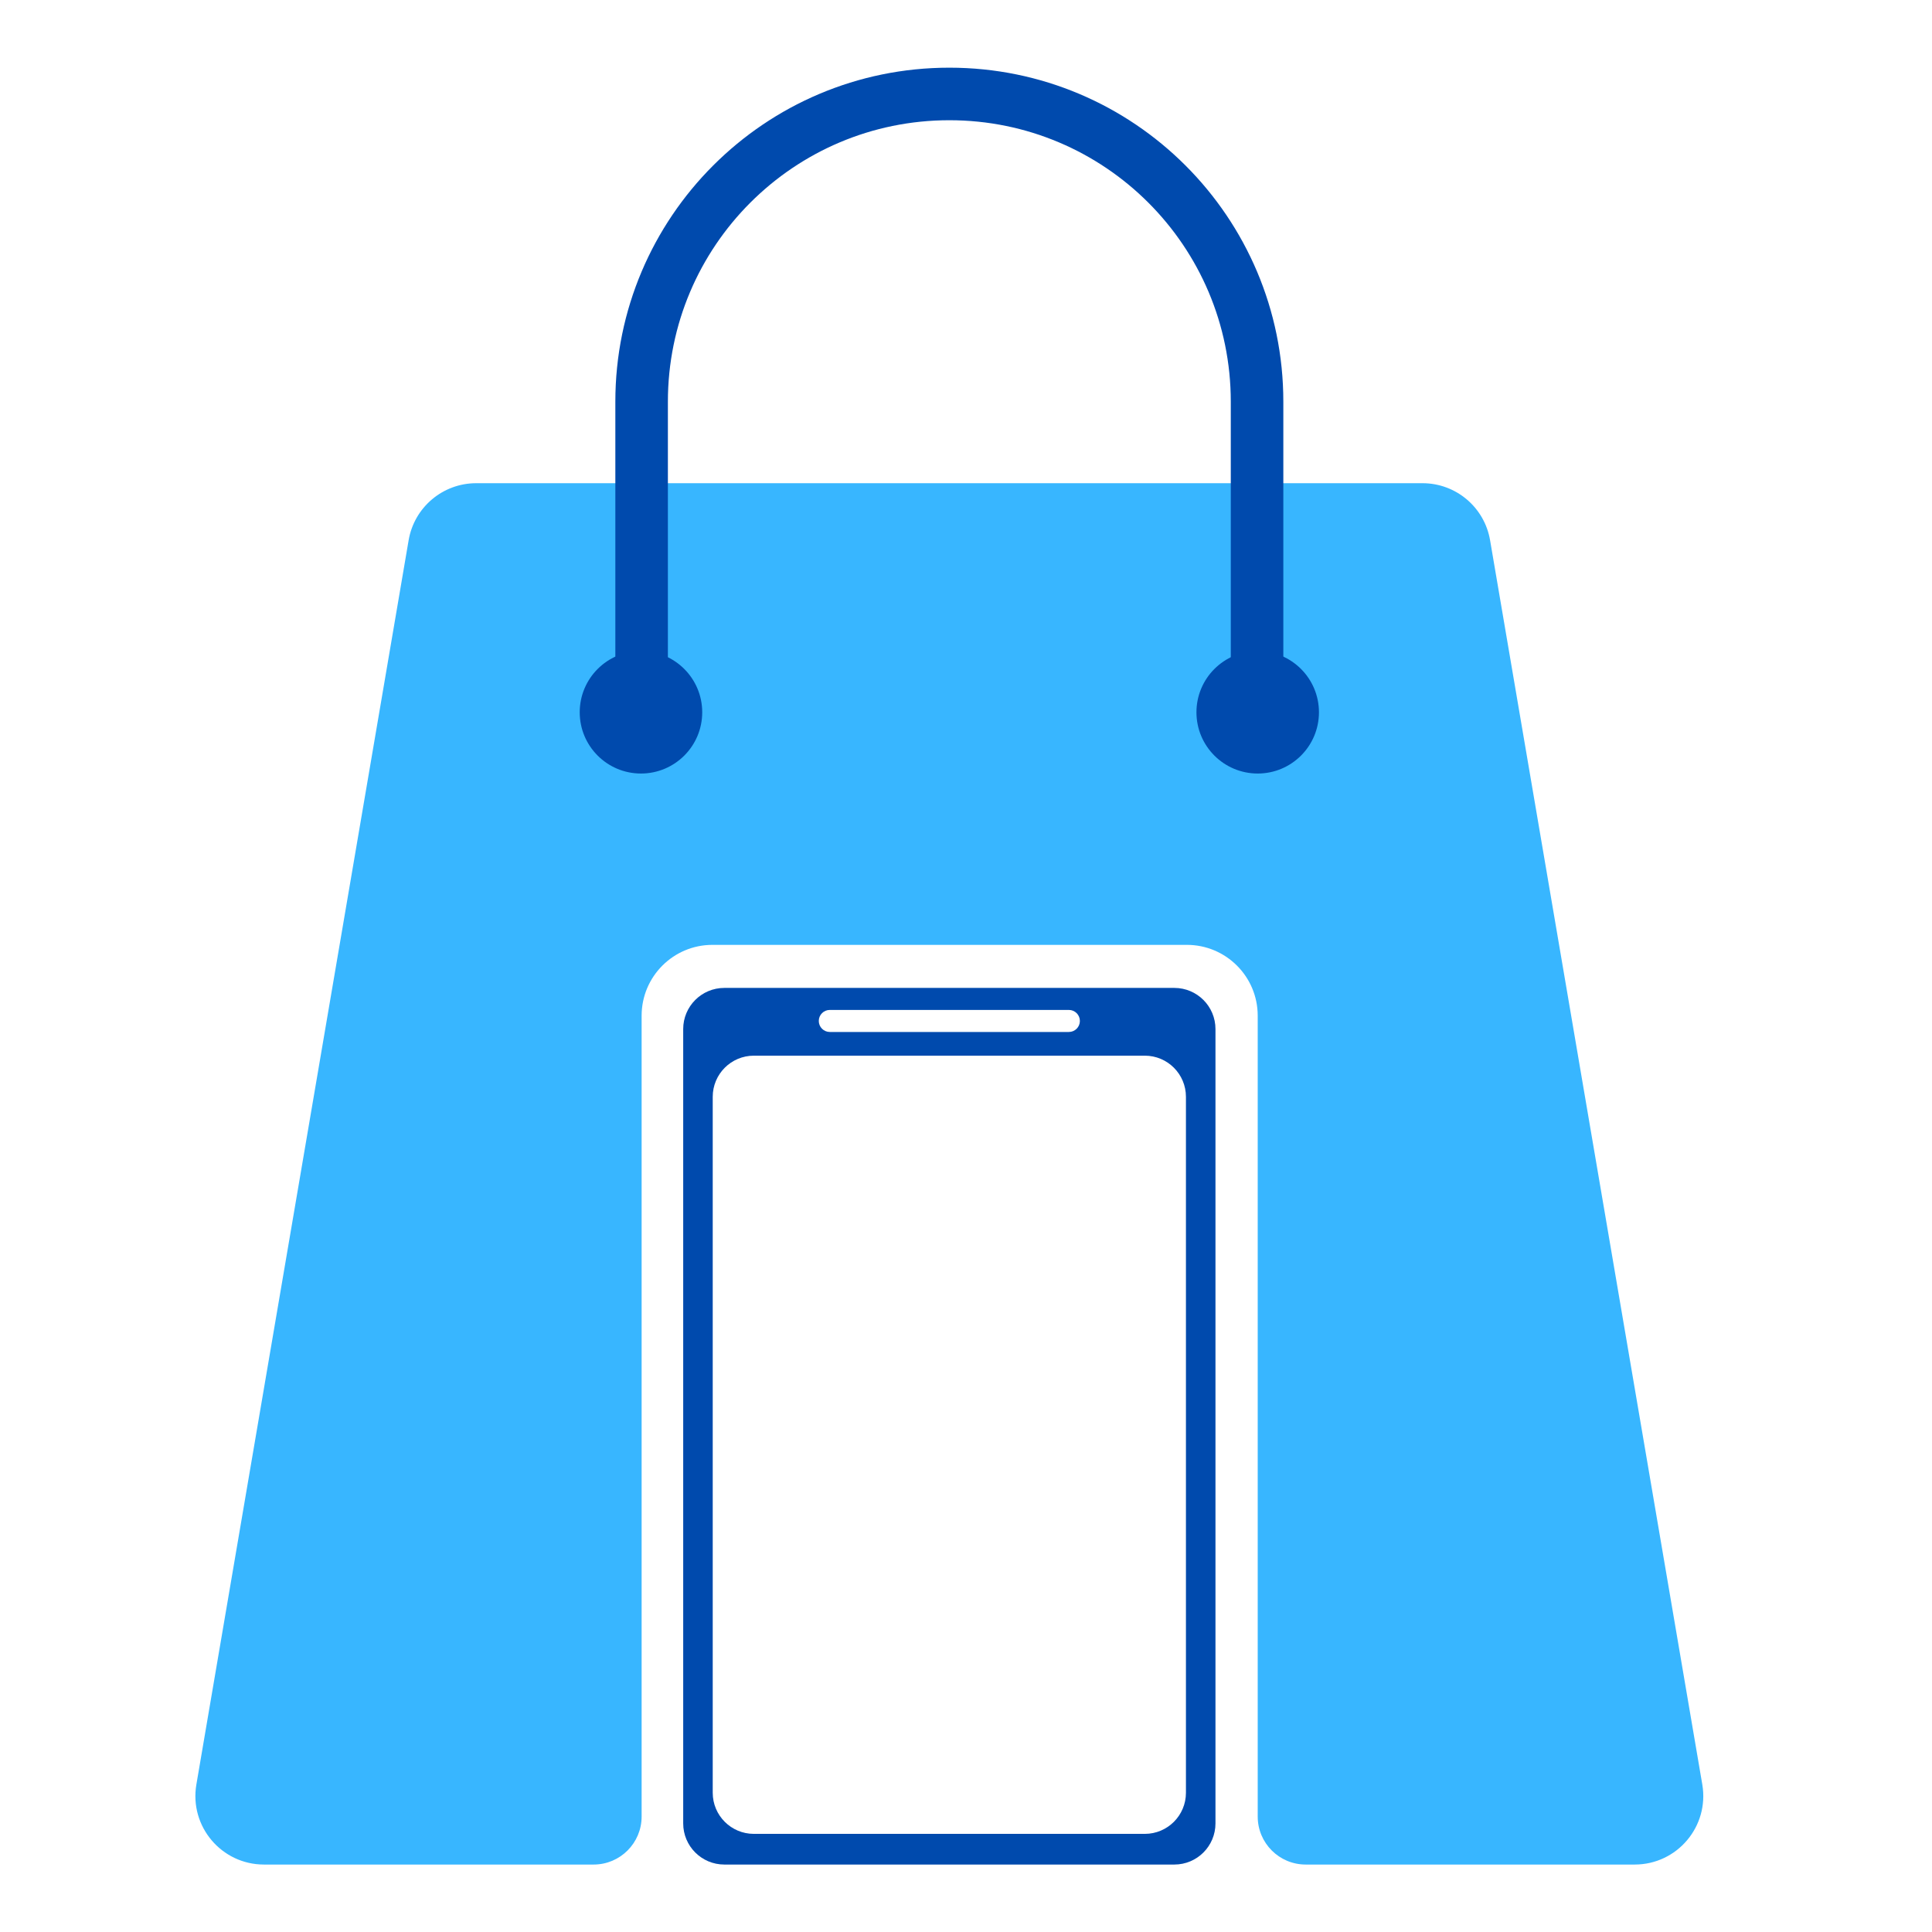 <svg xmlns="http://www.w3.org/2000/svg" xmlns:xlink="http://www.w3.org/1999/xlink" width="500" zoomAndPan="magnify" viewBox="0 0 375 375" height="500" preserveAspectRatio="xMidYMid meet" version="1.0"><defs><clipPath id="6f4fcefd53"><path d="M 37.5 93 L 330.75 93 L 330.75 362 L 37.5 362 Z M 37.5 93 " clip-rule="nonzero"/></clipPath></defs><g clip-path="url(#6f4fcefd53)"><path fill="#38b6ff" d="M 289.223 104.855 C 288.133 98.465 282.594 93.789 276.109 93.789 L 92.43 93.789 C 85.945 93.789 80.406 98.465 79.316 104.855 L 38.117 346.367 C 36.73 354.488 42.992 361.906 51.23 361.906 L 115.227 361.906 C 120.367 361.906 124.539 357.734 124.539 352.594 L 124.539 197.145 C 124.539 189.555 130.691 183.398 138.281 183.398 L 230.375 183.398 C 237.965 183.398 244.121 189.555 244.121 197.145 L 244.121 352.594 C 244.121 357.734 248.289 361.906 253.434 361.906 L 317.301 361.906 C 325.543 361.906 331.801 354.488 330.414 346.367 Z M 289.223 104.855 " fill-opacity="1" fill-rule="evenodd"/></g><path fill="#004aad" d="M 136.301 138.254 C 136.301 144.82 130.977 150.141 124.41 150.141 C 117.844 150.141 112.523 144.82 112.523 138.254 C 112.523 131.688 117.844 126.363 124.41 126.363 C 130.977 126.363 136.301 131.688 136.301 138.254 Z M 136.301 138.254 " fill-opacity="1" fill-rule="nonzero"/><path fill="#004aad" d="M 256.008 138.254 C 256.008 144.82 250.688 150.141 244.121 150.141 C 237.555 150.141 232.23 144.82 232.23 138.254 C 232.23 131.688 237.555 126.363 244.121 126.363 C 250.688 126.363 256.008 131.688 256.008 138.254 Z M 256.008 138.254 " fill-opacity="1" fill-rule="nonzero"/><path fill="#004aad" d="M 119.438 77.965 C 119.438 42.16 148.461 13.137 184.266 13.137 C 220.07 13.137 249.094 42.16 249.094 77.965 L 249.094 136.785 L 238.895 136.785 L 238.895 77.965 C 238.895 47.793 214.438 23.336 184.266 23.336 C 154.094 23.336 129.637 47.793 129.637 77.965 L 129.637 136.785 L 119.438 136.785 Z M 119.438 77.965 " fill-opacity="1" fill-rule="evenodd"/><path fill="#004aad" d="M 132.609 199.738 C 132.609 195.328 136.184 191.754 140.59 191.754 L 227.941 191.754 C 232.348 191.754 235.922 195.328 235.922 199.738 L 235.922 353.922 C 235.922 358.332 232.348 361.906 227.941 361.906 L 140.59 361.906 C 136.184 361.906 132.609 358.332 132.609 353.922 Z M 138.34 212.891 C 138.34 208.48 141.914 204.906 146.32 204.906 L 222.211 204.906 C 226.617 204.906 230.191 208.48 230.191 212.891 L 230.191 347.973 C 230.191 352.379 226.617 355.953 222.211 355.953 L 146.32 355.953 C 141.914 355.953 138.34 352.379 138.34 347.973 Z M 161.062 196.027 C 159.883 196.027 158.926 196.984 158.926 198.164 C 158.926 199.348 159.883 200.305 161.062 200.305 L 207.469 200.305 C 208.648 200.305 209.605 199.348 209.605 198.164 C 209.605 196.984 208.648 196.027 207.469 196.027 Z M 161.062 196.027 " fill-opacity="1" fill-rule="evenodd"/></svg>